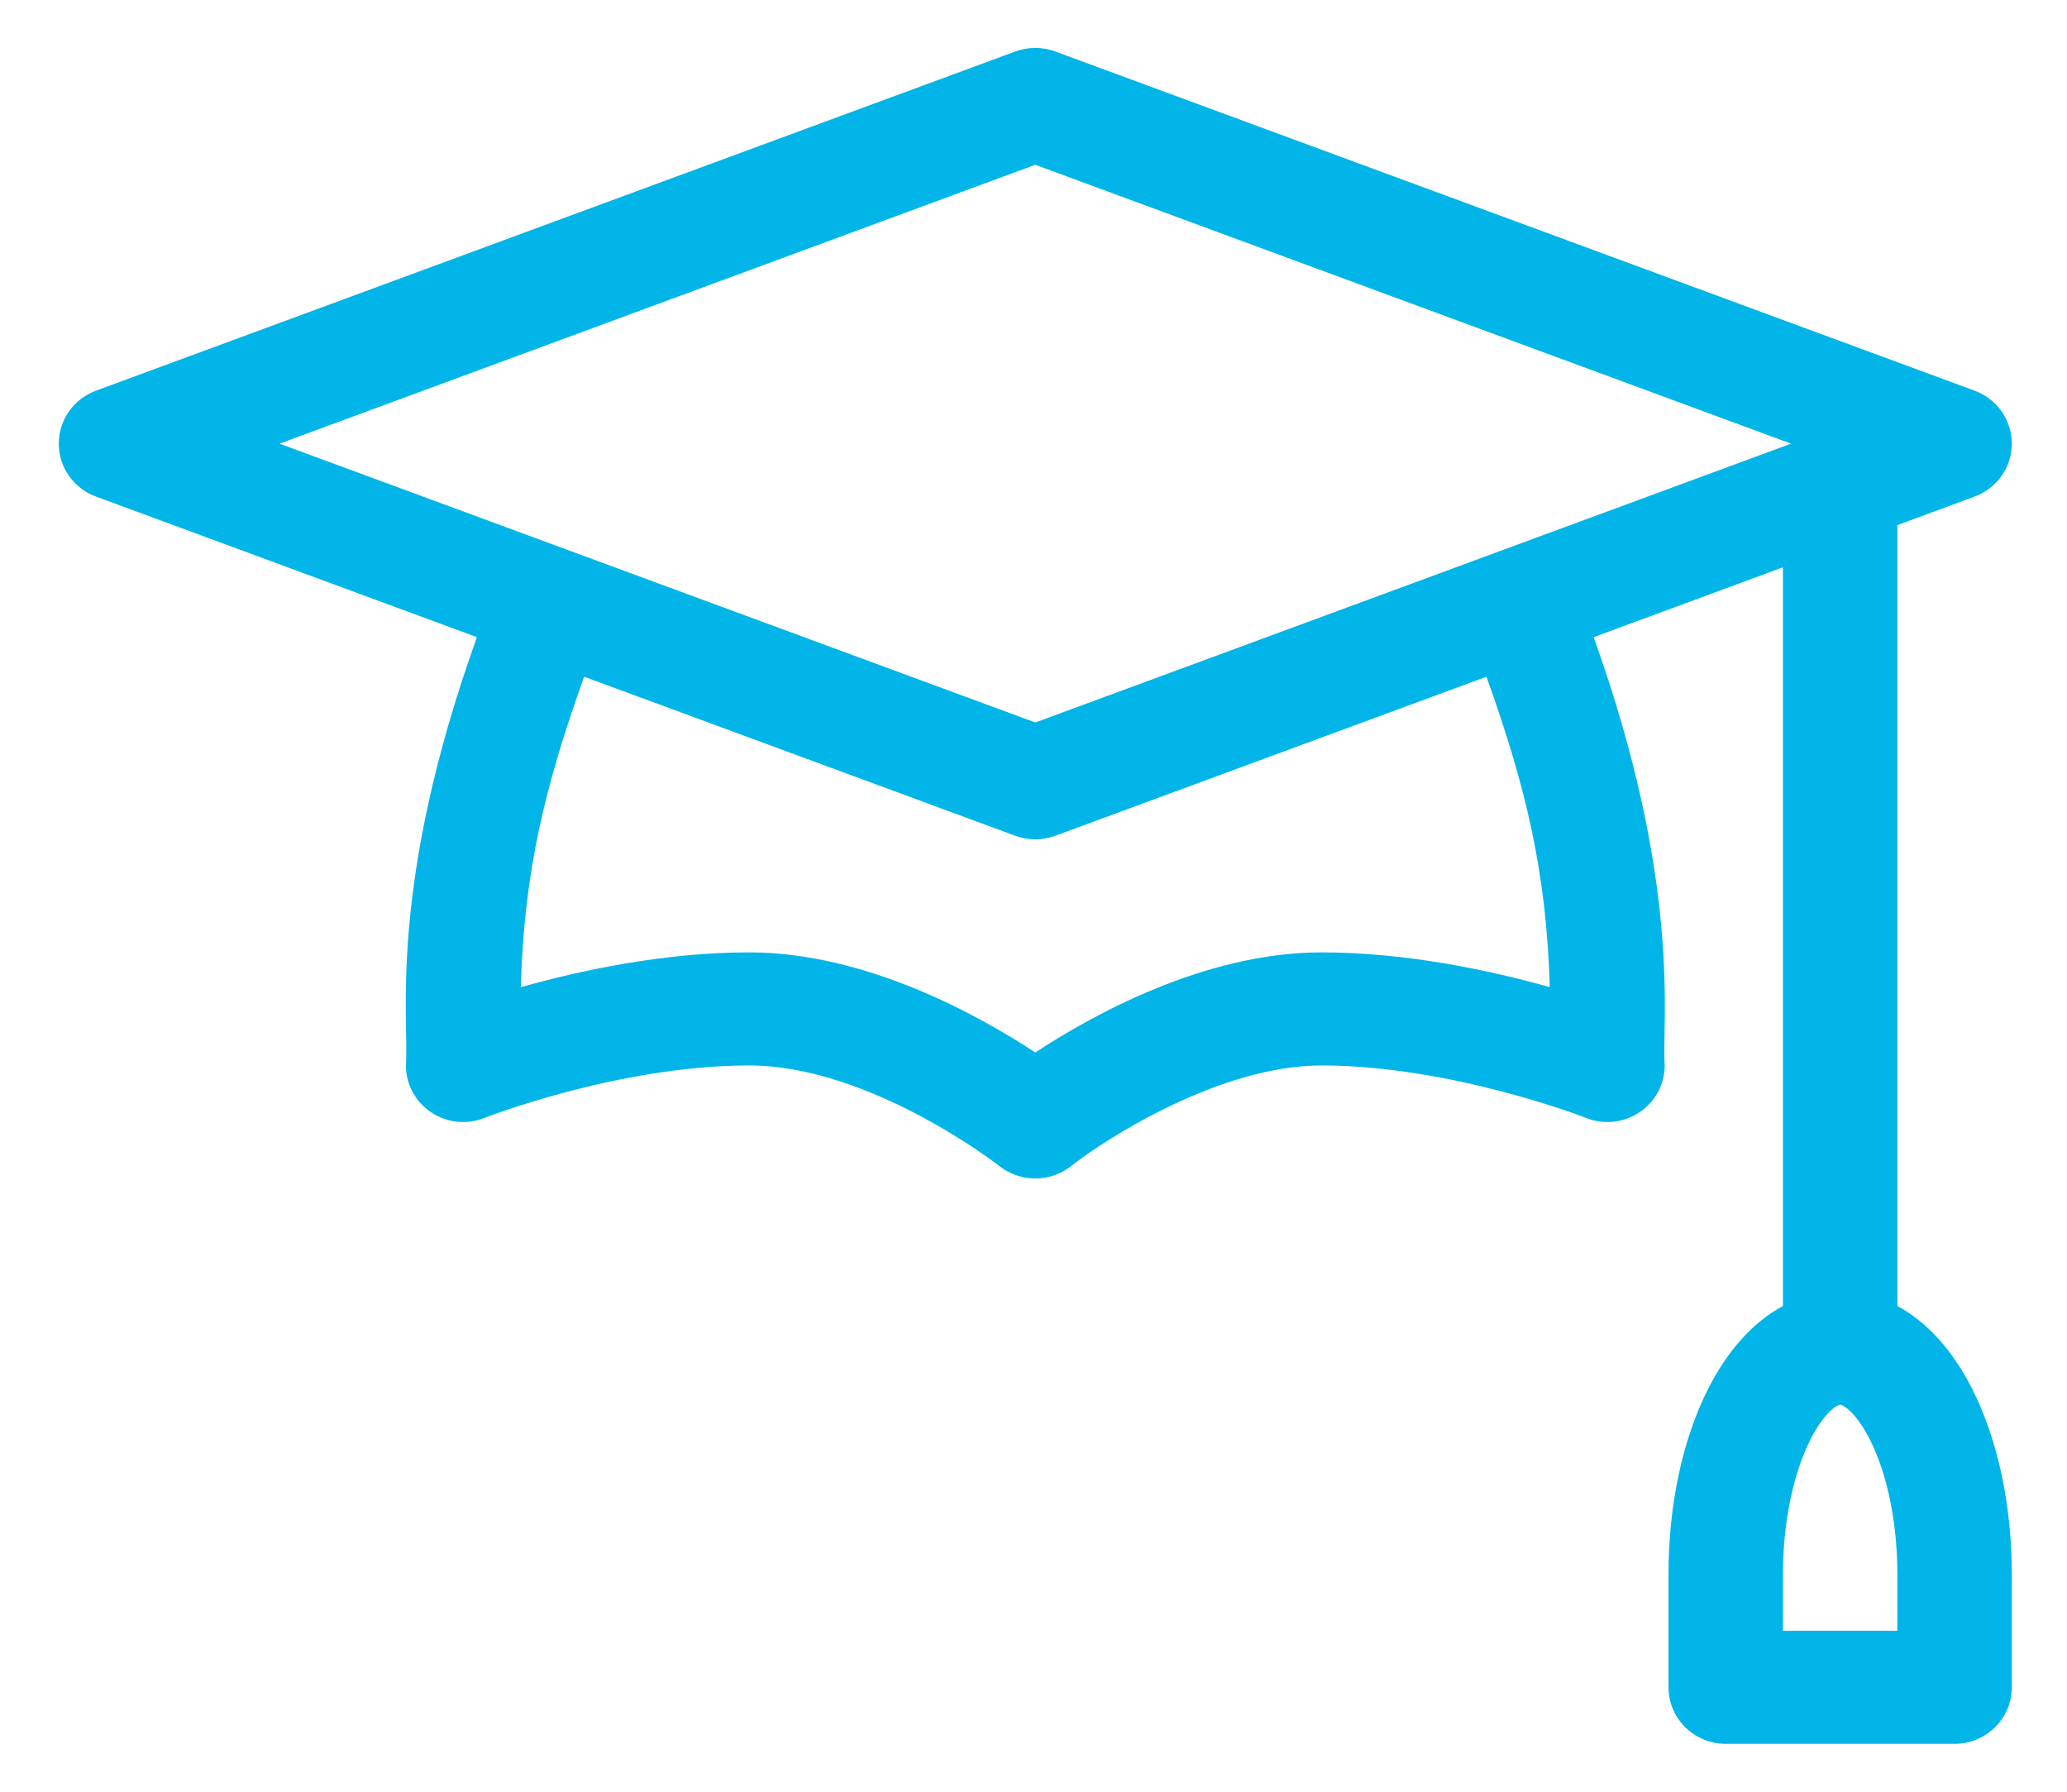 <svg width="30" height="26" viewBox="0 0 30 26" fill="none" xmlns="http://www.w3.org/2000/svg">
<path d="M27.538 18.952V7.62L28.659 7.206C28.984 7.086 29.199 6.78 29.199 6.438C29.199 6.095 28.984 5.789 28.659 5.669L15.316 0.747C15.129 0.678 14.923 0.678 14.736 0.747L1.393 5.669C1.068 5.789 0.853 6.095 0.853 6.438C0.853 6.78 1.068 7.086 1.393 7.206L6.922 9.246C5.613 12.894 5.943 14.813 5.891 15.461C5.891 15.733 6.028 15.988 6.256 16.14C6.484 16.293 6.774 16.324 7.03 16.223C7.049 16.215 8.979 15.461 10.874 15.461C12.626 15.461 14.49 16.908 14.507 16.922C14.81 17.161 15.241 17.161 15.545 16.922C16.059 16.515 17.714 15.461 19.178 15.461C21.062 15.461 23.003 16.215 23.022 16.223C23.278 16.324 23.568 16.293 23.796 16.14C24.024 15.988 24.161 15.733 24.161 15.461C24.113 14.862 24.432 12.875 23.13 9.246L25.877 8.232V18.952C25.45 19.18 25.078 19.589 24.79 20.157C24.42 20.888 24.216 21.842 24.216 22.844V24.484C24.216 24.937 24.588 25.305 25.047 25.305H28.369C28.827 25.305 29.199 24.937 29.199 24.484V22.844C29.199 21.842 28.995 20.888 28.625 20.157C28.337 19.589 27.965 19.18 27.538 18.952ZM15.026 2.391L25.995 6.438C24.863 6.855 16.121 10.08 15.026 10.484C13.931 10.08 5.189 6.855 4.057 6.438L15.026 2.391ZM22.493 14.325C21.642 14.085 20.418 13.82 19.178 13.82C17.48 13.82 15.836 14.74 15.026 15.273C14.216 14.74 12.572 13.82 10.874 13.82C9.634 13.82 8.41 14.085 7.559 14.325C7.606 12.657 7.906 11.415 8.478 9.82L14.736 12.128C14.923 12.197 15.129 12.197 15.316 12.128L21.574 9.82C22.146 11.415 22.445 12.657 22.493 14.325ZM27.538 23.664H25.877V22.844C25.877 22.103 26.023 21.391 26.276 20.89C26.488 20.471 26.679 20.383 26.708 20.383C26.736 20.383 26.927 20.471 27.139 20.89C27.393 21.391 27.538 22.103 27.538 22.844V23.664Z" fill="#01B5E8"/>
</svg>
